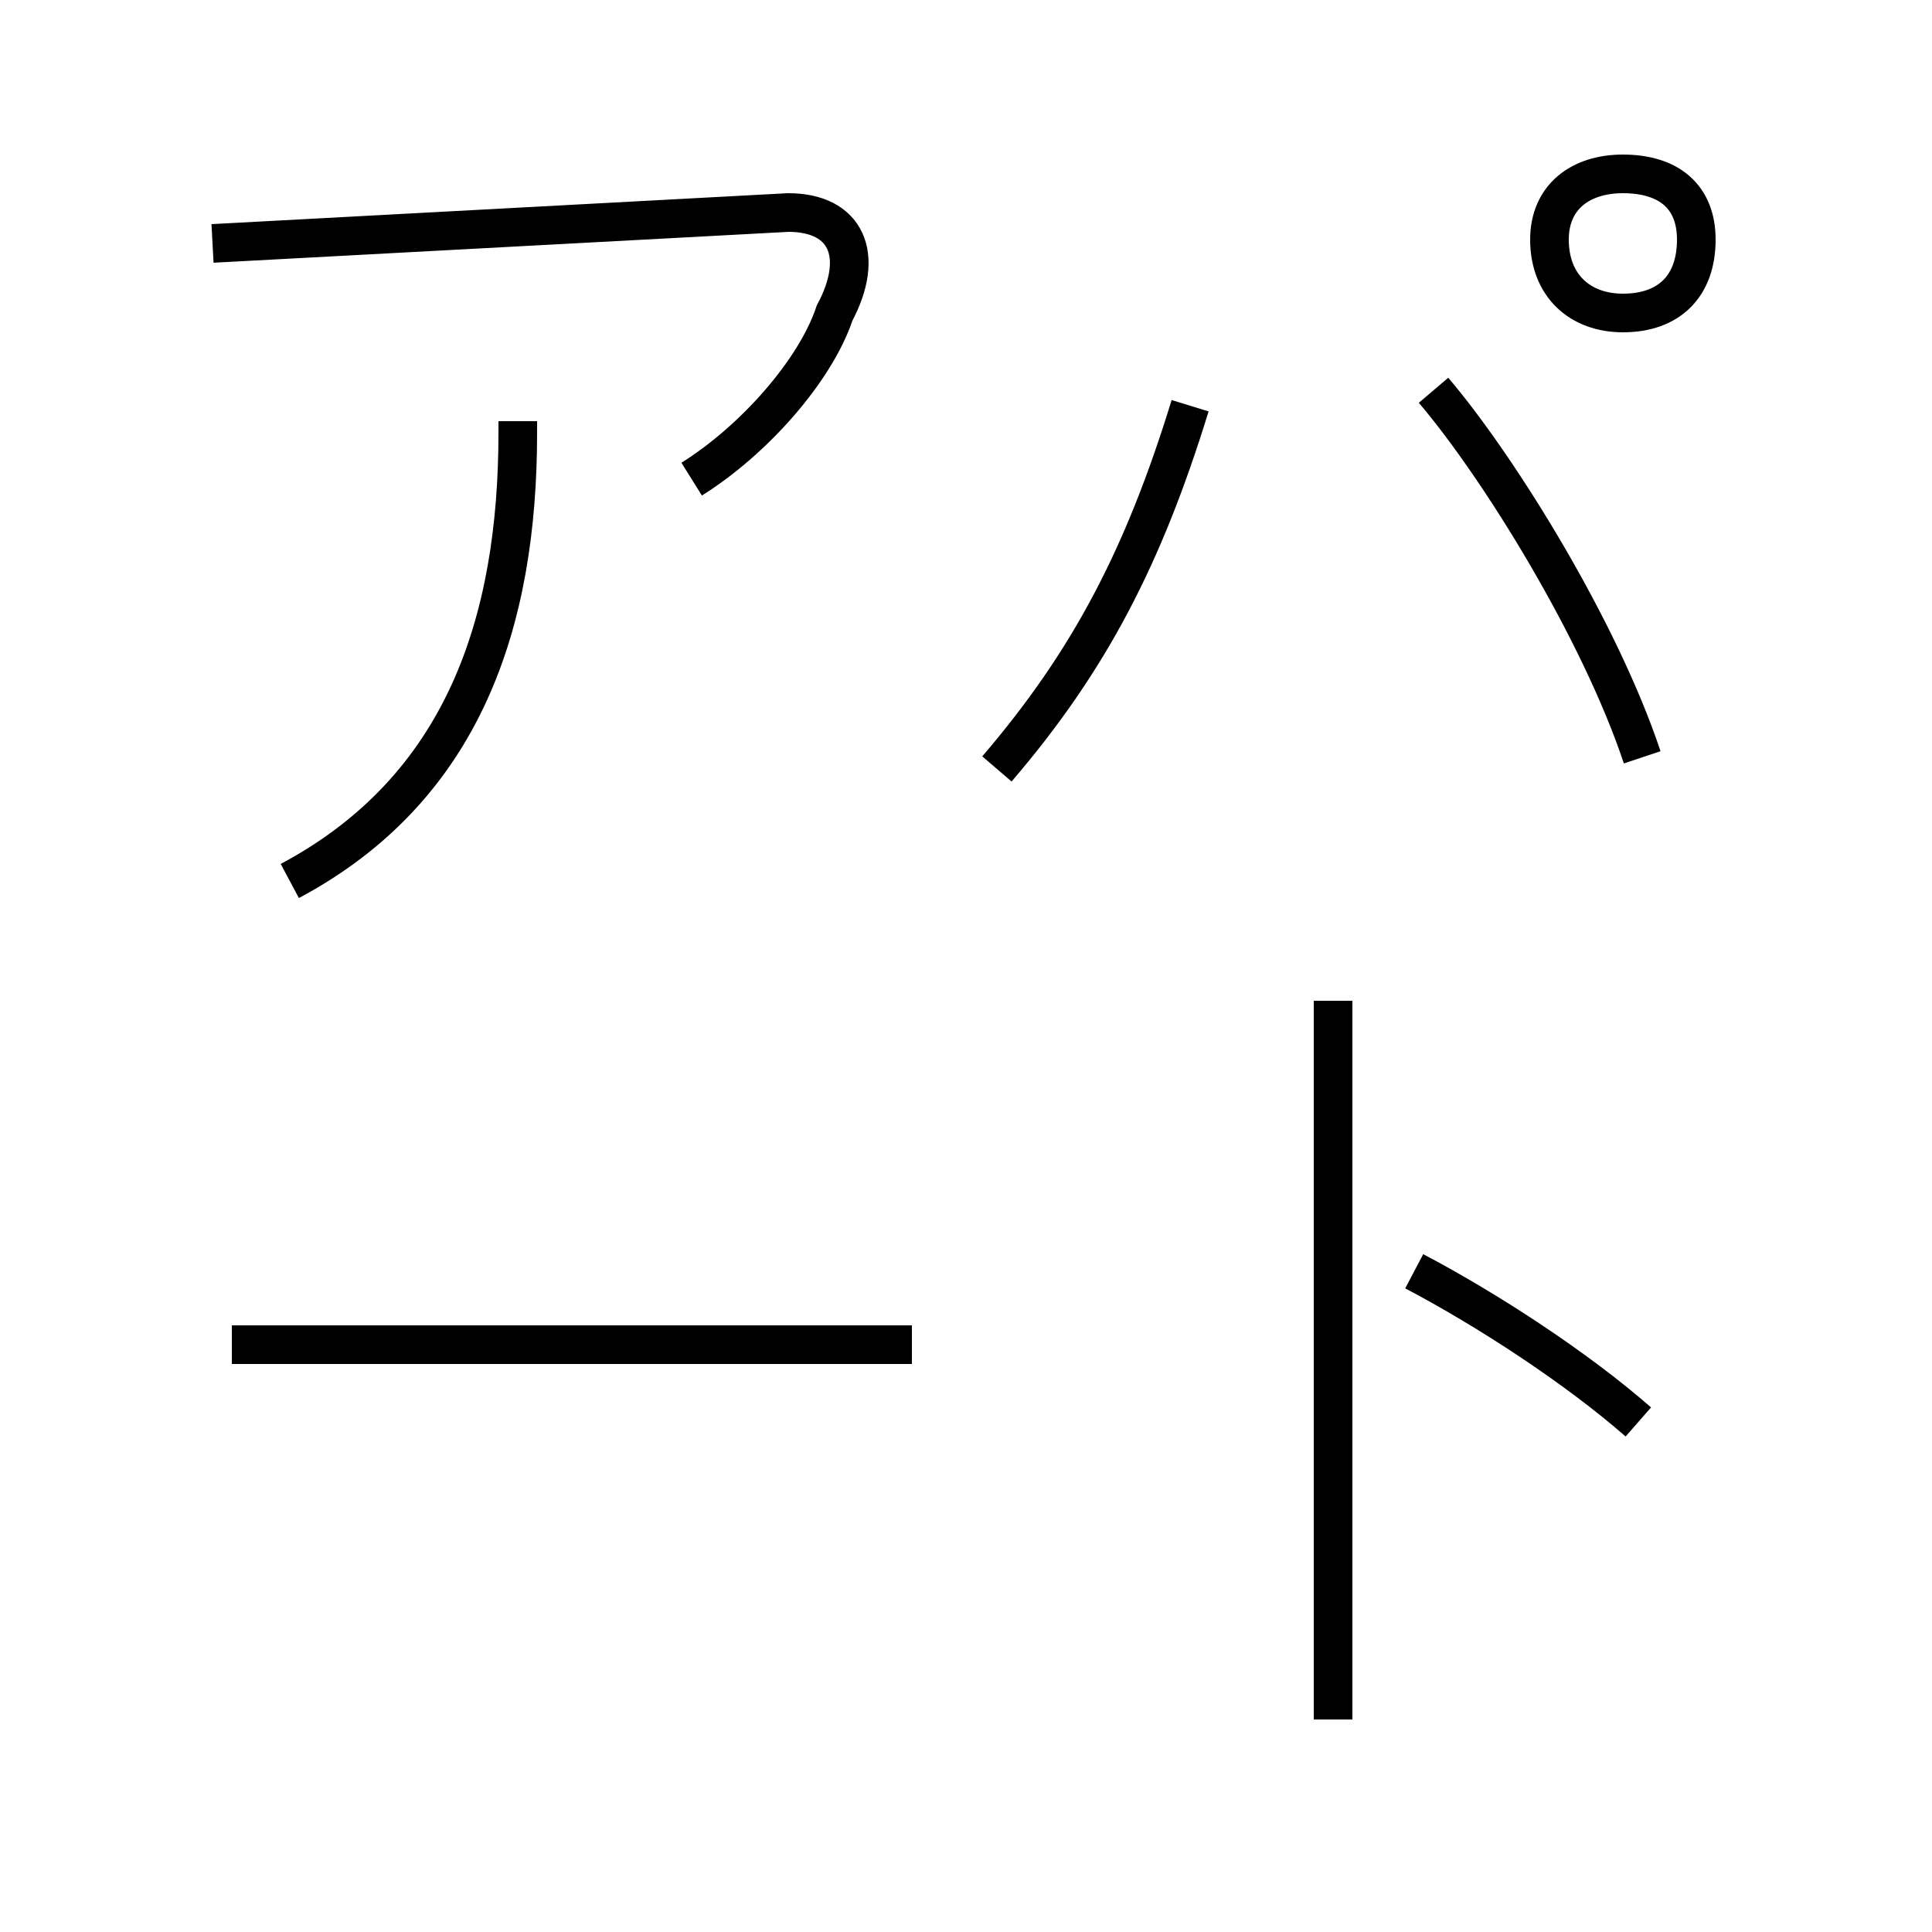 <?xml version='1.0' encoding='utf8'?>
<svg viewBox="0.0 -6.0 50.0 50.0" version="1.1" xmlns="http://www.w3.org/2000/svg">
<rect x="0.0" y="-6.0" width="50.0" height="50.0" fill="#808080" stroke="none"/>
<rect x="-1000" y="-1000" width="2000" height="2000" stroke="white" fill="white"/>
<g style="fill:white;stroke:#000000;  stroke-width:1">
<path d="M 42.5 -24.4 C 41.4 -27.7 38.8 -31.9 37.1 -33.9 M 7.5 -21.2 C 12.0 -23.6 13.4 -27.9 13.4 -32.8 L 13.4 -33.1 M 23.6 -9.2 L 6.0 -9.2 M 34.5 0.5 L 34.5 -18.1 M 42.4 -7.2 C 40.8 -8.6 38.5 -10.1 36.6 -11.1 M 17.9 -31.6 C 19.5 -32.6 21.1 -34.4 21.6 -35.9 C 22.4 -37.4 21.9 -38.5 20.4 -38.5 L 5.5 -37.7 M 25.8 -24.1 C 28.2 -26.9 29.6 -29.6 30.8 -33.5 M 43.9 -37.8 C 43.9 -38.9 43.2 -39.5 42.0 -39.5 C 40.9 -39.5 40.1 -38.9 40.1 -37.8 C 40.1 -36.6 40.9 -35.9 42.0 -35.9 C 43.2 -35.9 43.9 -36.6 43.9 -37.8 Z" transform="translate(0.0, 38.0)" />
</g>
</svg>